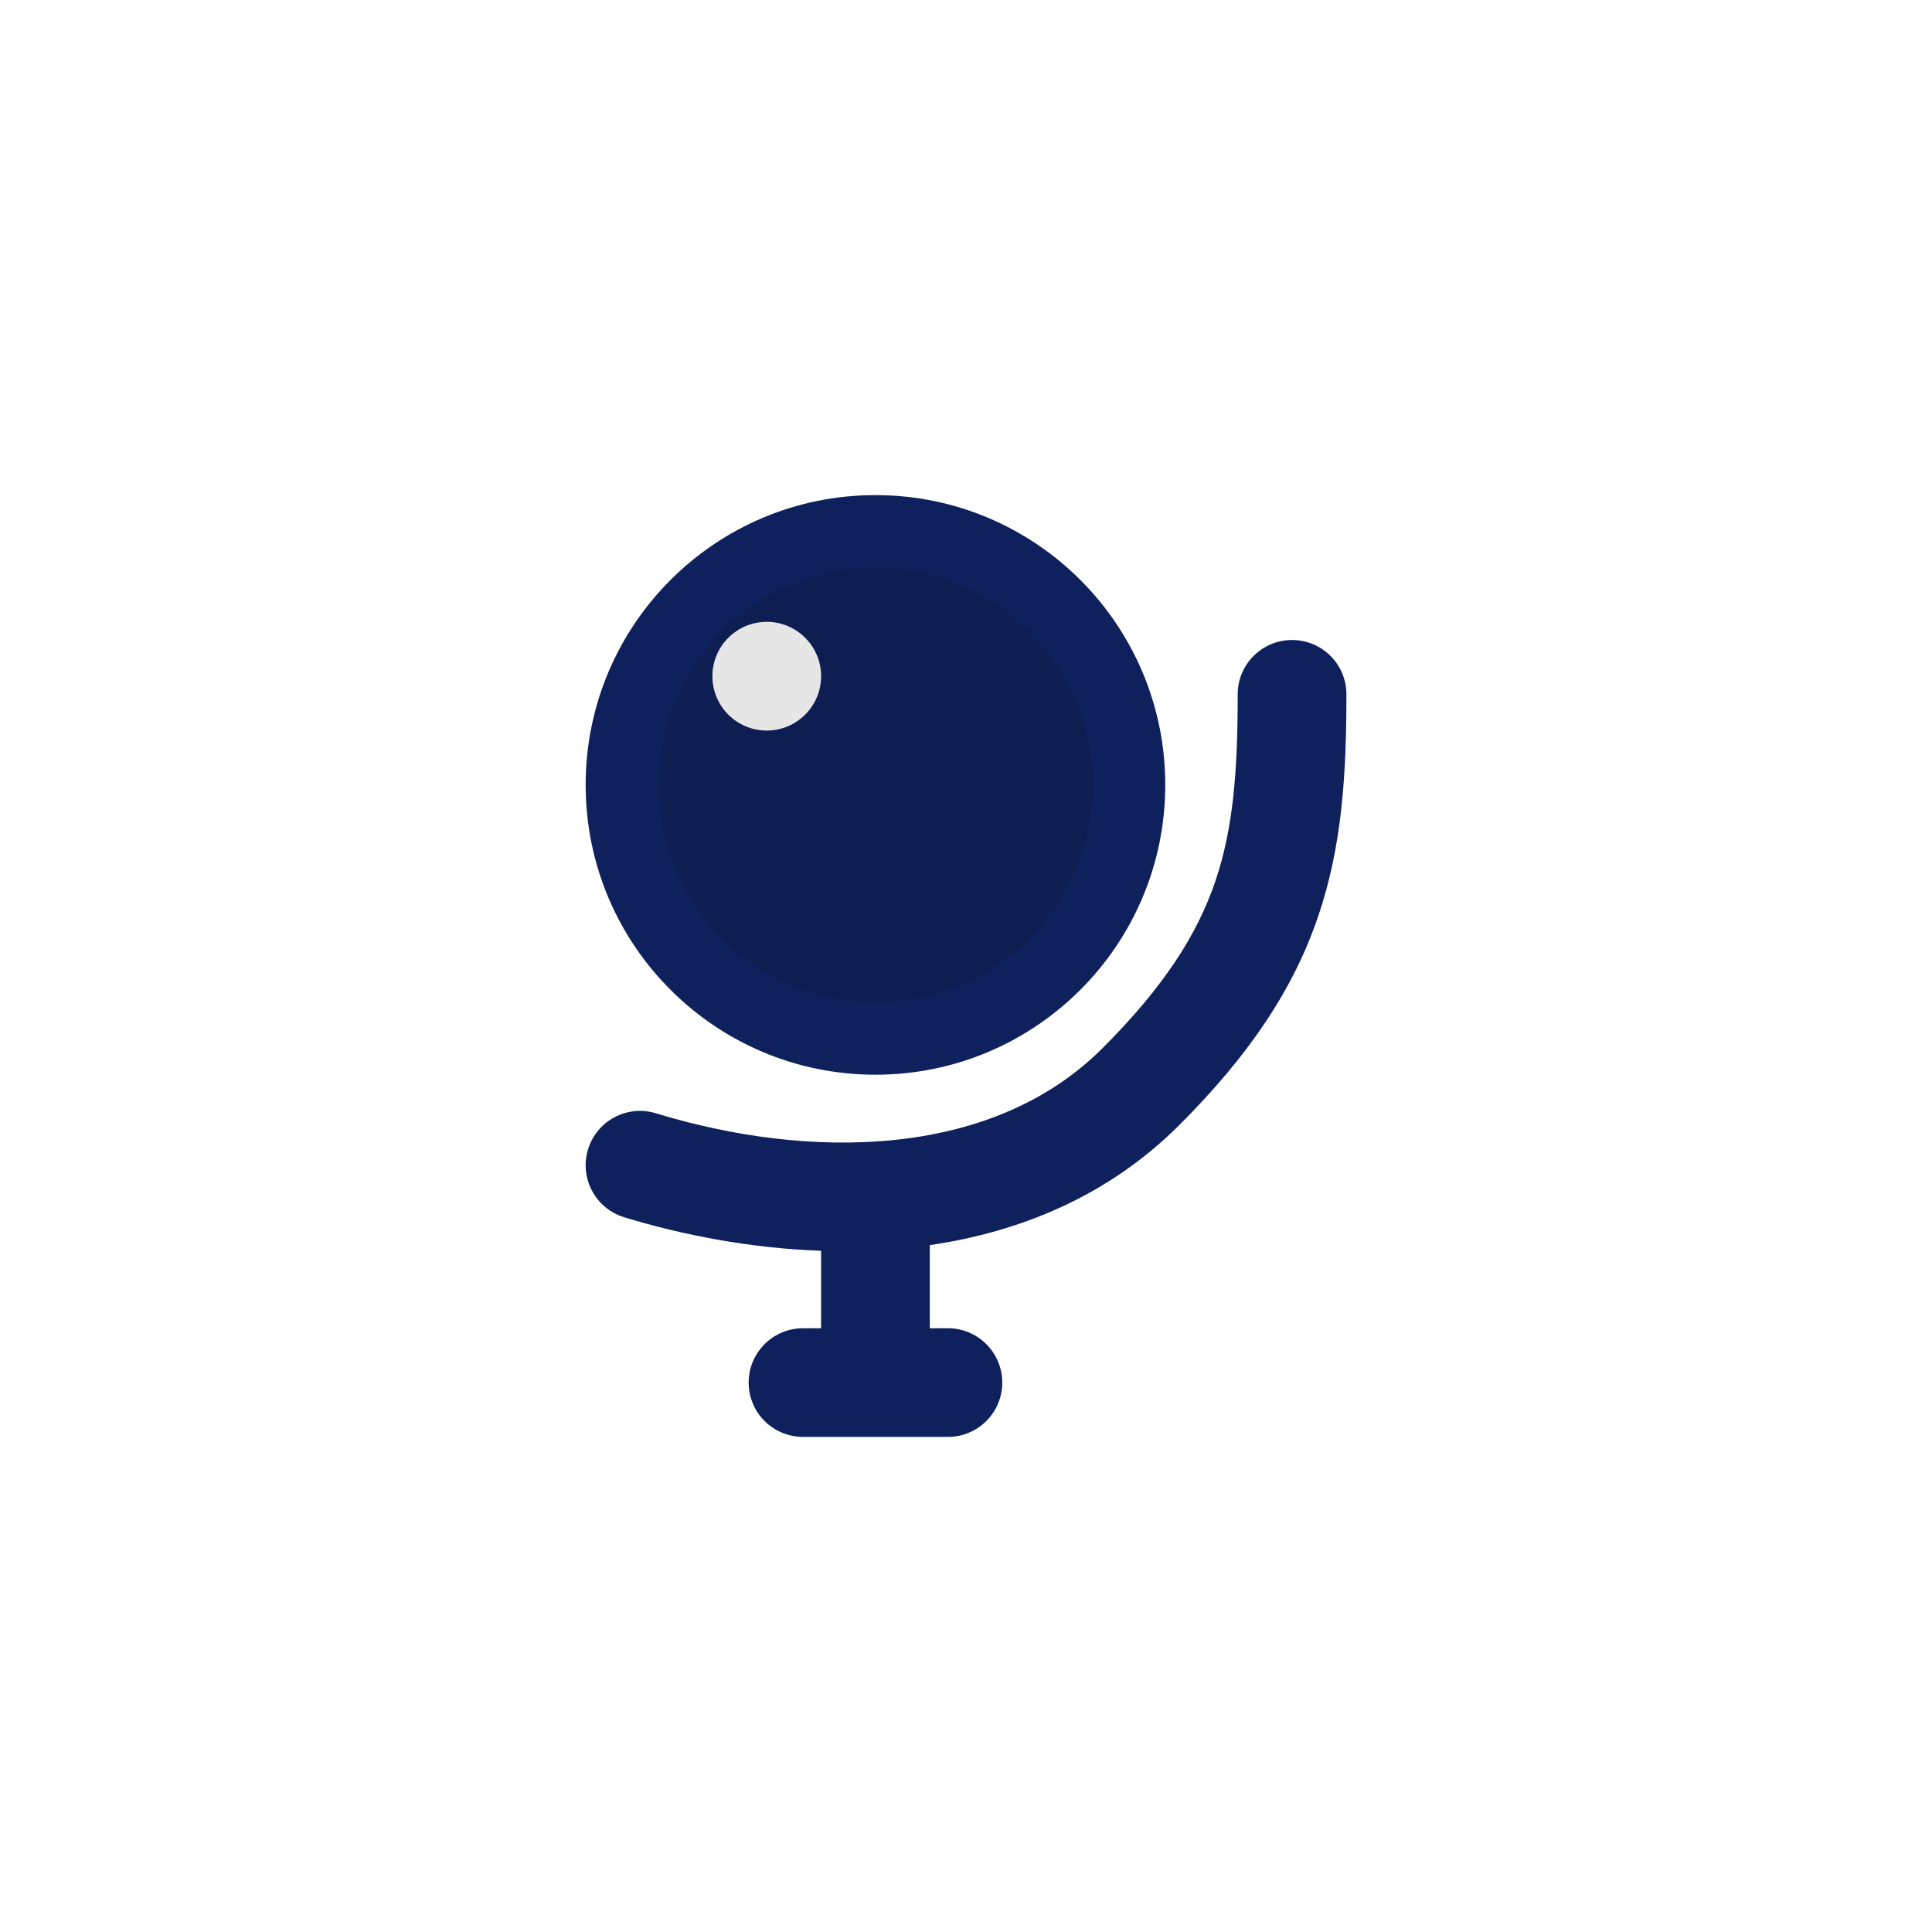 <svg width="30" height="30" viewBox="0 0 30 30" fill="none" xmlns="http://www.w3.org/2000/svg">
<path fill-rule="evenodd" clip-rule="evenodd" d="M20.063 9.938C20.529 9.938 20.907 10.315 20.907 10.781C20.907 12.02 20.841 13.138 20.467 14.233C20.089 15.344 19.418 16.364 18.313 17.469C17.208 18.574 15.839 19.13 14.438 19.334V20.625H14.719C15.185 20.625 15.563 21.003 15.563 21.469C15.563 21.935 15.185 22.312 14.719 22.312H12.469C12.003 22.312 11.625 21.935 11.625 21.469C11.625 21.003 12.003 20.625 12.469 20.625H12.75V19.422C11.657 19.384 10.601 19.179 9.691 18.901C9.245 18.764 8.995 18.292 9.131 17.847C9.267 17.401 9.739 17.151 10.185 17.287C12.524 18.003 15.379 18.016 17.12 16.276C18.093 15.303 18.595 14.495 18.87 13.689C19.15 12.867 19.219 11.979 19.219 10.781C19.219 10.315 19.597 9.938 20.063 9.938Z" fill="#0F215C"/>
<path fill-rule="evenodd" clip-rule="evenodd" d="M13.594 16.688C16.079 16.688 18.094 14.673 18.094 12.188C18.094 9.702 16.079 7.688 13.594 7.688C11.108 7.688 9.094 9.702 9.094 12.188C9.094 14.673 11.108 16.688 13.594 16.688ZM11.906 11.344C12.372 11.344 12.75 10.966 12.75 10.5C12.75 10.034 12.372 9.656 11.906 9.656C11.44 9.656 11.062 10.034 11.062 10.5C11.062 10.966 11.44 11.344 11.906 11.344Z" fill="#0F215C"/>
<g opacity="0.1">
<path d="M16.969 12.188C16.969 14.052 15.458 15.562 13.594 15.562C11.73 15.562 10.219 14.052 10.219 12.188C10.219 10.323 11.73 8.812 13.594 8.812C15.458 8.812 16.969 10.323 16.969 12.188Z" fill="#040E2C"/>
<path d="M16.969 12.188C16.969 14.052 15.458 15.562 13.594 15.562C11.73 15.562 10.219 14.052 10.219 12.188C10.219 10.323 11.73 8.812 13.594 8.812C15.458 8.812 16.969 10.323 16.969 12.188Z" fill="#0F215C"/>
<path d="M16.969 12.188C16.969 14.052 15.458 15.562 13.594 15.562C11.73 15.562 10.219 14.052 10.219 12.188C10.219 10.323 11.73 8.812 13.594 8.812C15.458 8.812 16.969 10.323 16.969 12.188Z" fill="black"/>
</g>
</svg>
